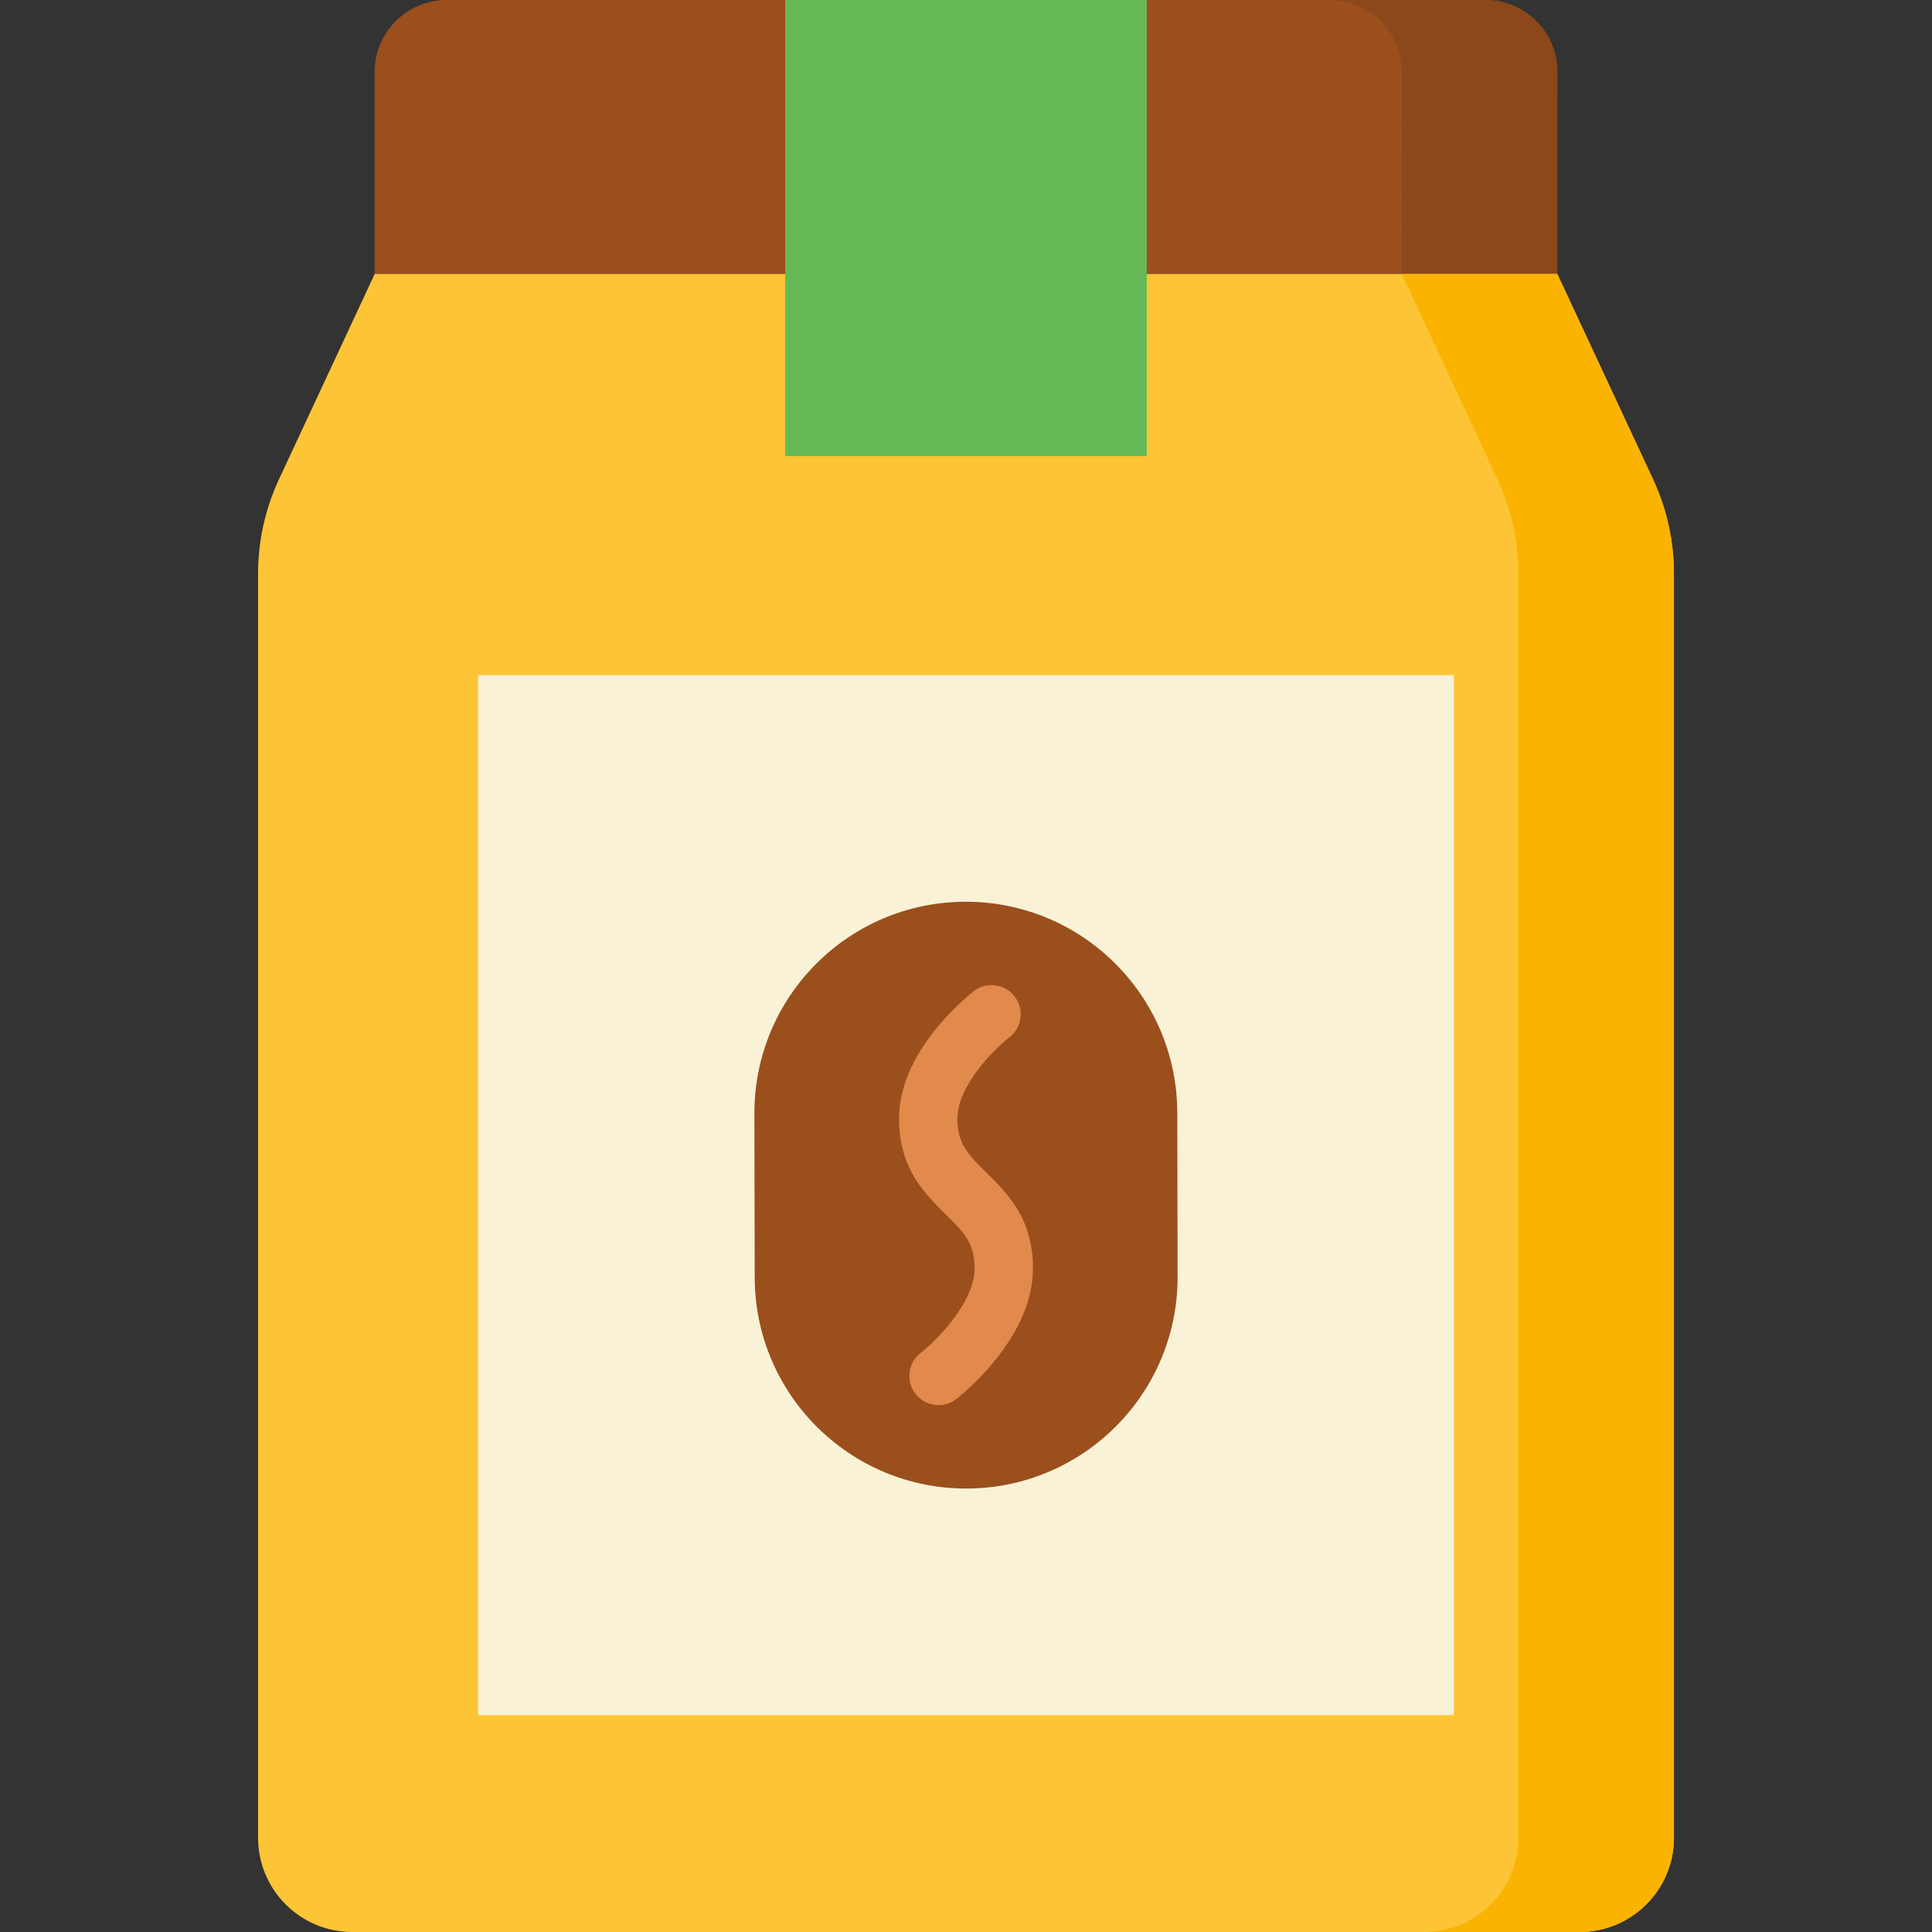 <svg id="Layer_1" enable-background="new 0 0 497 497" height="512" viewBox="0 0 497 497" width="512" xmlns="http://www.w3.org/2000/svg"><rect x="0" y="0" width="497" height="497" fill="#333333" stroke="none"/><g><path d="m400.595 70.481h-304.224v-51.934c0-10.243 8.304-18.547 18.547-18.547h267.164c10.243 0 18.547 8.304 18.547 18.547z" fill="#9b4f1d"/><path d="m382.082 0h-40c10.243 0 18.546 8.303 18.546 18.546l-.033 51.934h40l.033-51.934c0-10.243-8.303-18.546-18.546-18.546z" fill="#8c471a"/><path d="m406.367 497h-315.734c-13.39 0-24.244-10.855-24.244-24.244v-325.179c0-8.394 1.838-16.687 5.385-24.295l24.615-52.802h304.224l24.615 52.802c3.547 7.608 5.385 15.9 5.385 24.295v325.178c-.001 13.39-10.856 24.245-24.246 24.245z" fill="#fdc435"/><path d="m425.227 123.283-24.615-52.803h-40l24.615 52.802c3.547 7.608 5.385 15.9 5.385 24.295v325.178c0 13.39-10.854 24.244-24.244 24.244h40c13.39 0 24.244-10.854 24.244-24.244v-325.178c0-8.394-1.838-16.686-5.385-24.294z" fill="#fab300"/><path d="m123 173.687h251v267.516h-251z" fill="#f9f2d7"/><path d="m202 0h93v117.326h-93z" fill="#67b856"/><g><path d="m248.649 382.922c-30.042.059-54.443-24.246-54.503-54.287l-.083-42.164c-.059-30.041 24.246-54.443 54.287-54.502 30.041-.059 54.443 24.246 54.502 54.287l.083 42.164c.061 30.041-24.244 54.442-54.286 54.502z" fill="#9b4f1d"/><g><path d="m241.429 361.466c-2.242 0-4.46-1.001-5.938-2.912-2.534-3.276-1.932-7.987 1.345-10.521 3.86-3.015 13.909-12.845 13.892-21.888-.013-6.438-2.987-9.364-7.488-13.794-5.321-5.235-11.943-11.751-11.969-24.457-.016-7.748 3.3-15.705 9.854-23.648 4.563-5.531 9.172-9.109 9.365-9.259 3.278-2.53 7.989-1.923 10.52 1.357 2.527 3.276 1.924 7.979-1.346 10.511-3.733 2.91-13.41 12.351-13.393 21.01.013 6.438 2.987 9.364 7.488 13.794 5.321 5.235 11.943 11.751 11.969 24.457.016 7.937-3.383 16.097-10.101 24.256-4.687 5.691-9.416 9.373-9.615 9.526-1.366 1.057-2.981 1.568-4.583 1.568z" fill="#e2894c"/></g></g></g></svg>